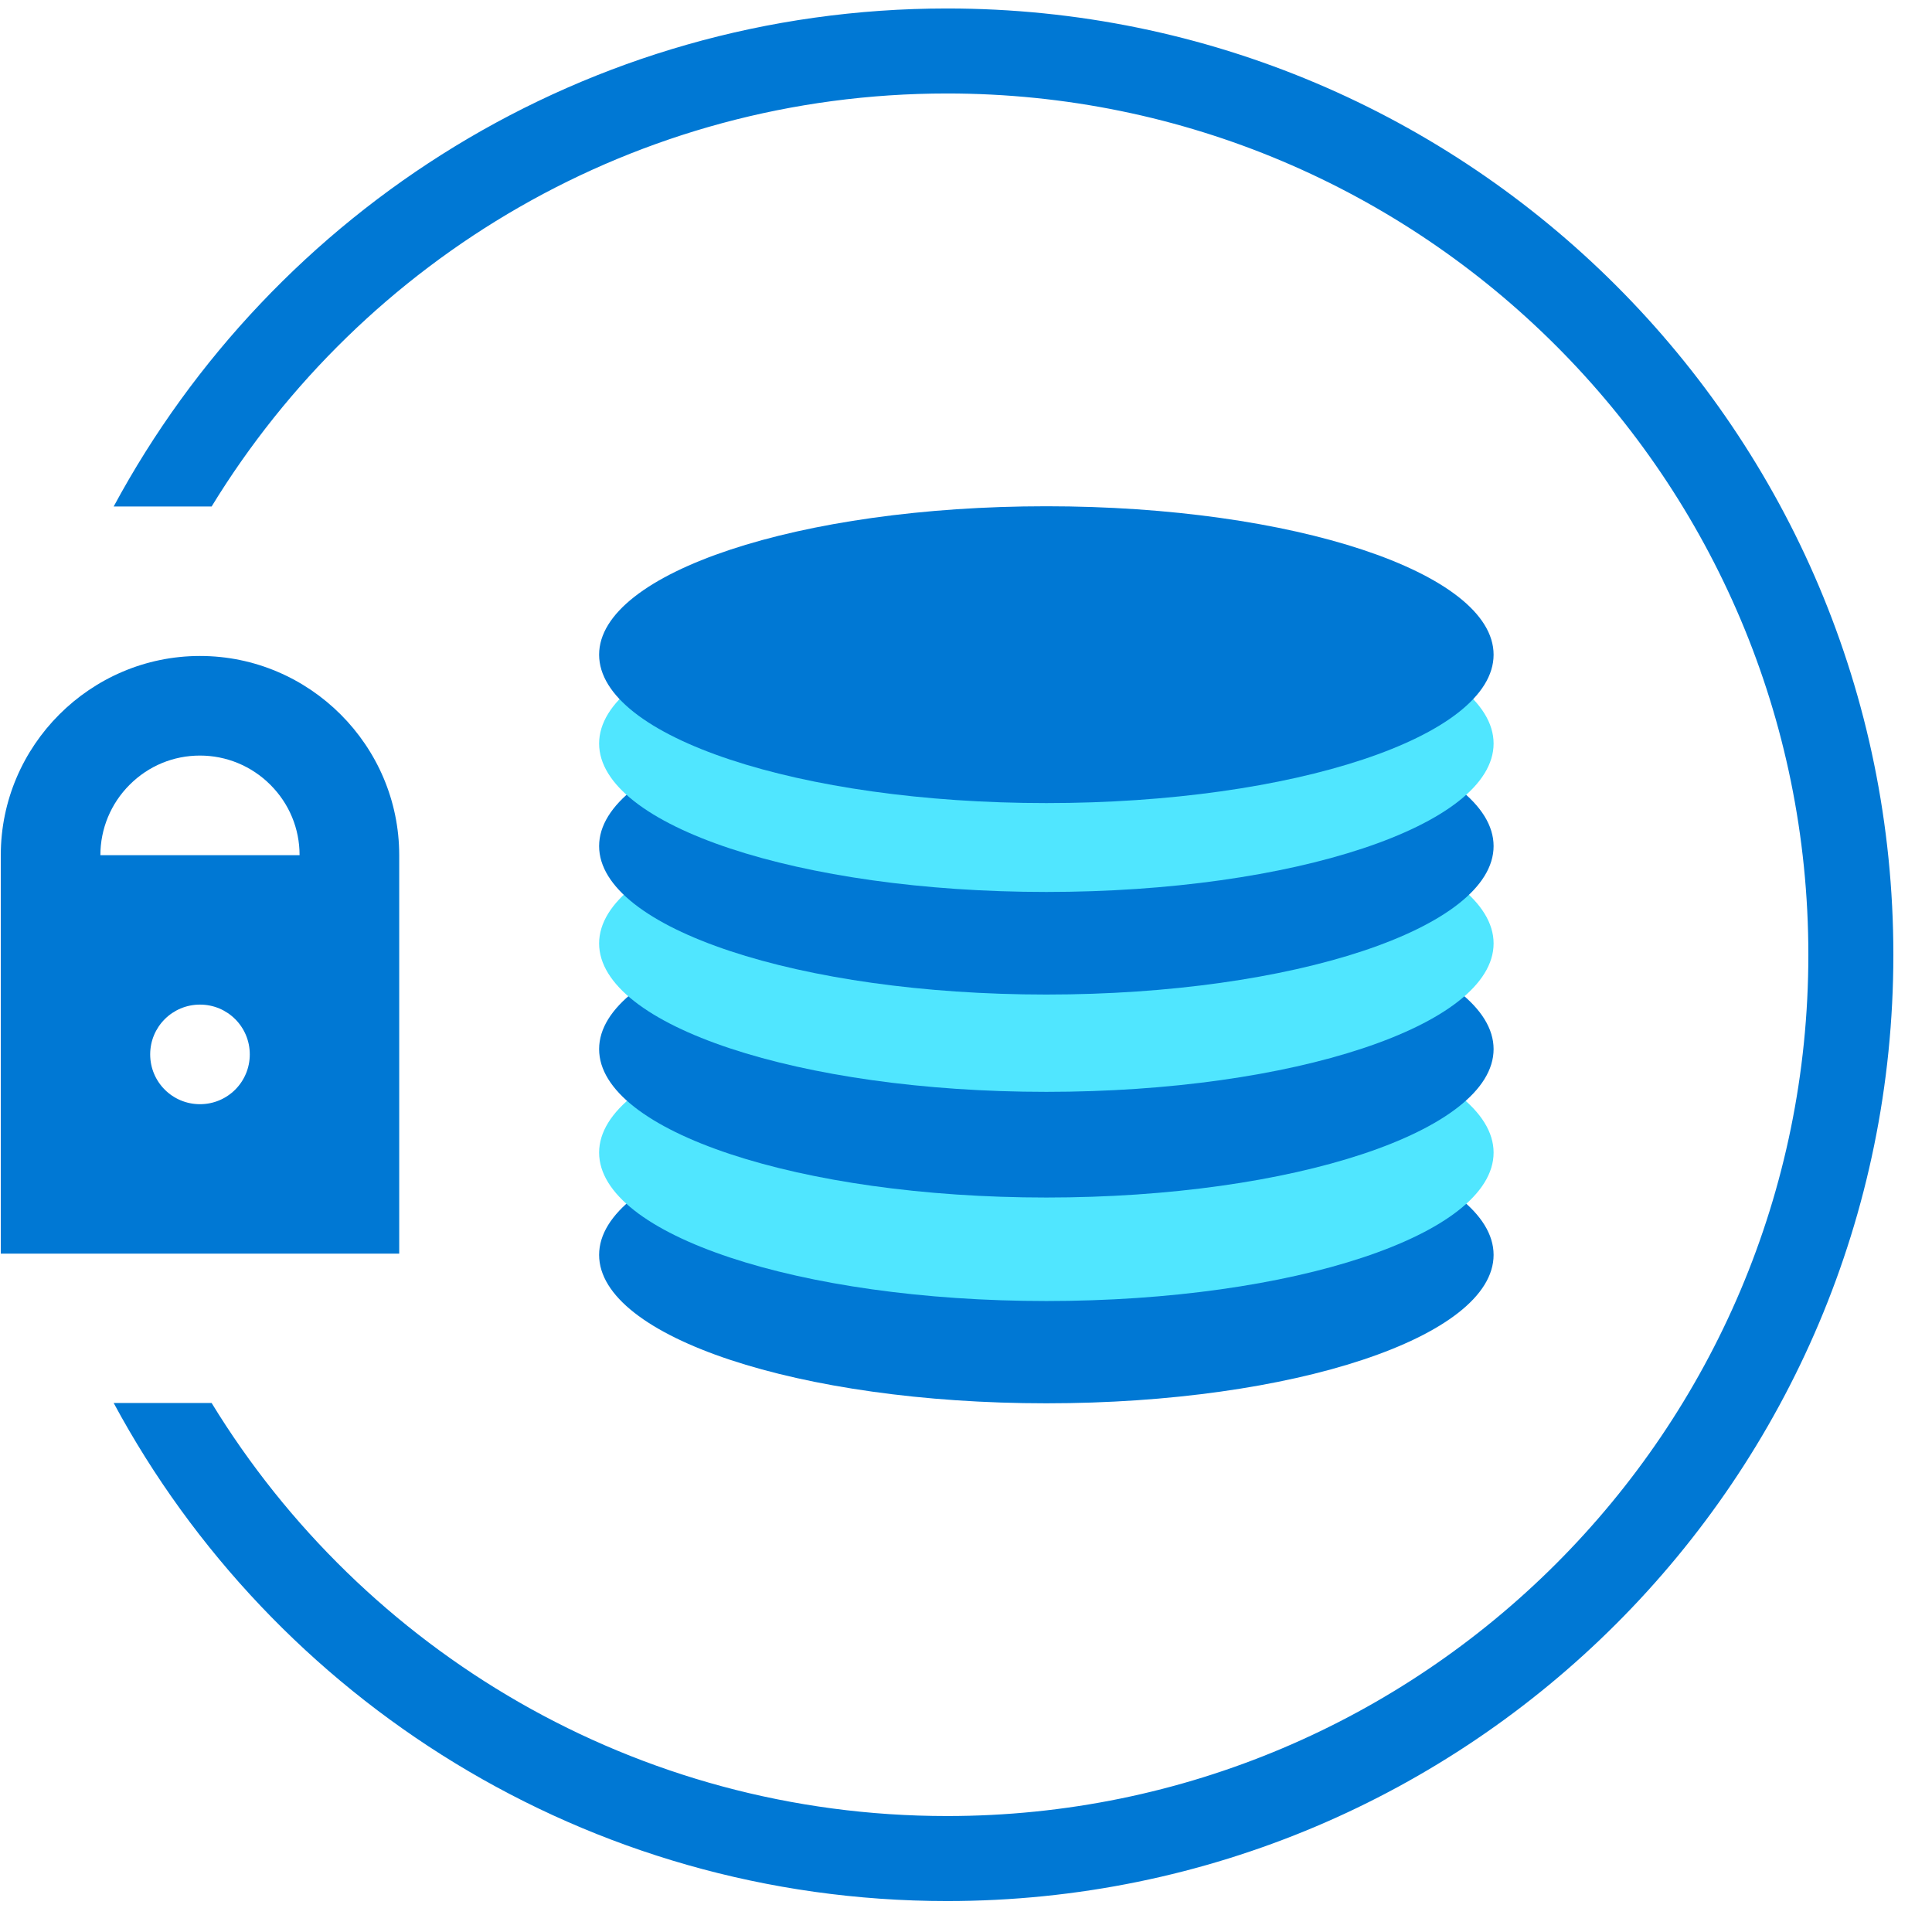 <svg data-slug-id="database05" viewBox="0 0 49 49" xmlns="http://www.w3.org/2000/svg">
<path d="M26.538 35.591C32.803 35.591 37.881 33.906 37.881 31.827C37.881 29.748 32.803 28.062 26.538 28.062C20.273 28.062 15.195 29.748 15.195 31.827C15.195 33.906 20.273 35.591 26.538 35.591Z" fill="#0078D4"/>
<path d="M26.538 32.997C32.803 32.997 37.881 31.312 37.881 29.233C37.881 27.154 32.803 25.469 26.538 25.469C20.273 25.469 15.195 27.154 15.195 29.233C15.195 31.312 20.273 32.997 26.538 32.997Z" fill="#50E6FF"/>
<path d="M26.538 30.372C32.803 30.372 37.881 28.687 37.881 26.608C37.881 24.529 32.803 22.844 26.538 22.844C20.273 22.844 15.195 24.529 15.195 26.608C15.195 28.687 20.273 30.372 26.538 30.372Z" fill="#0078D4"/>
<path d="M26.538 27.692C32.803 27.692 37.881 26.007 37.881 23.928C37.881 21.849 32.803 20.164 26.538 20.164C20.273 20.164 15.195 21.849 15.195 23.928C15.195 26.007 20.273 27.692 26.538 27.692Z" fill="#50E6FF"/>
<path d="M26.538 25.224C32.803 25.224 37.881 23.538 37.881 21.459C37.881 19.381 32.803 17.695 26.538 17.695C20.273 17.695 15.195 19.381 15.195 21.459C15.195 23.538 20.273 25.224 26.538 25.224Z" fill="#0078D4"/>
<path d="M26.538 22.622C32.803 22.622 37.881 20.937 37.881 18.858C37.881 16.779 32.803 15.094 26.538 15.094C20.273 15.094 15.195 16.779 15.195 18.858C15.195 20.937 20.273 22.622 26.538 22.622Z" fill="#50E6FF"/>
<path d="M26.538 20.368C32.803 20.368 37.881 18.683 37.881 16.604C37.881 14.525 32.803 12.84 26.538 12.84C20.273 12.84 15.195 14.525 15.195 16.604C15.195 18.683 20.273 20.368 26.538 20.368Z" fill="#0078D4"/>
<path d="M24.02 0.215C14.874 0.215 6.933 5.326 2.883 12.846H5.367C9.207 6.564 16.121 2.371 24.02 2.371C36.079 2.371 45.864 12.148 45.864 24.215C45.864 36.282 36.079 46.059 24.02 46.059C16.121 46.059 9.207 41.865 5.367 35.583H2.883C6.933 43.103 14.883 48.215 24.02 48.215C37.274 48.215 48.02 37.47 48.02 24.215C48.02 10.96 37.274 0.215 24.02 0.215Z" fill="#0078D4"/>
<path d="M5.072 16.637C2.293 16.637 0.02 18.91 0.02 21.689V31.795H10.125V21.689C10.125 18.91 7.851 16.637 5.072 16.637ZM3.287 19.904C3.767 19.424 4.398 19.163 5.072 19.163C5.737 19.163 6.377 19.424 6.857 19.904C7.337 20.384 7.598 21.016 7.598 21.689H2.546C2.546 21.024 2.807 20.384 3.287 19.904ZM5.072 28.005C4.373 28.005 3.809 27.441 3.809 26.742C3.809 26.043 4.373 25.479 5.072 25.479C5.771 25.479 6.335 26.043 6.335 26.742C6.335 27.441 5.771 28.005 5.072 28.005Z" fill="#0078D4"/>
</svg>
